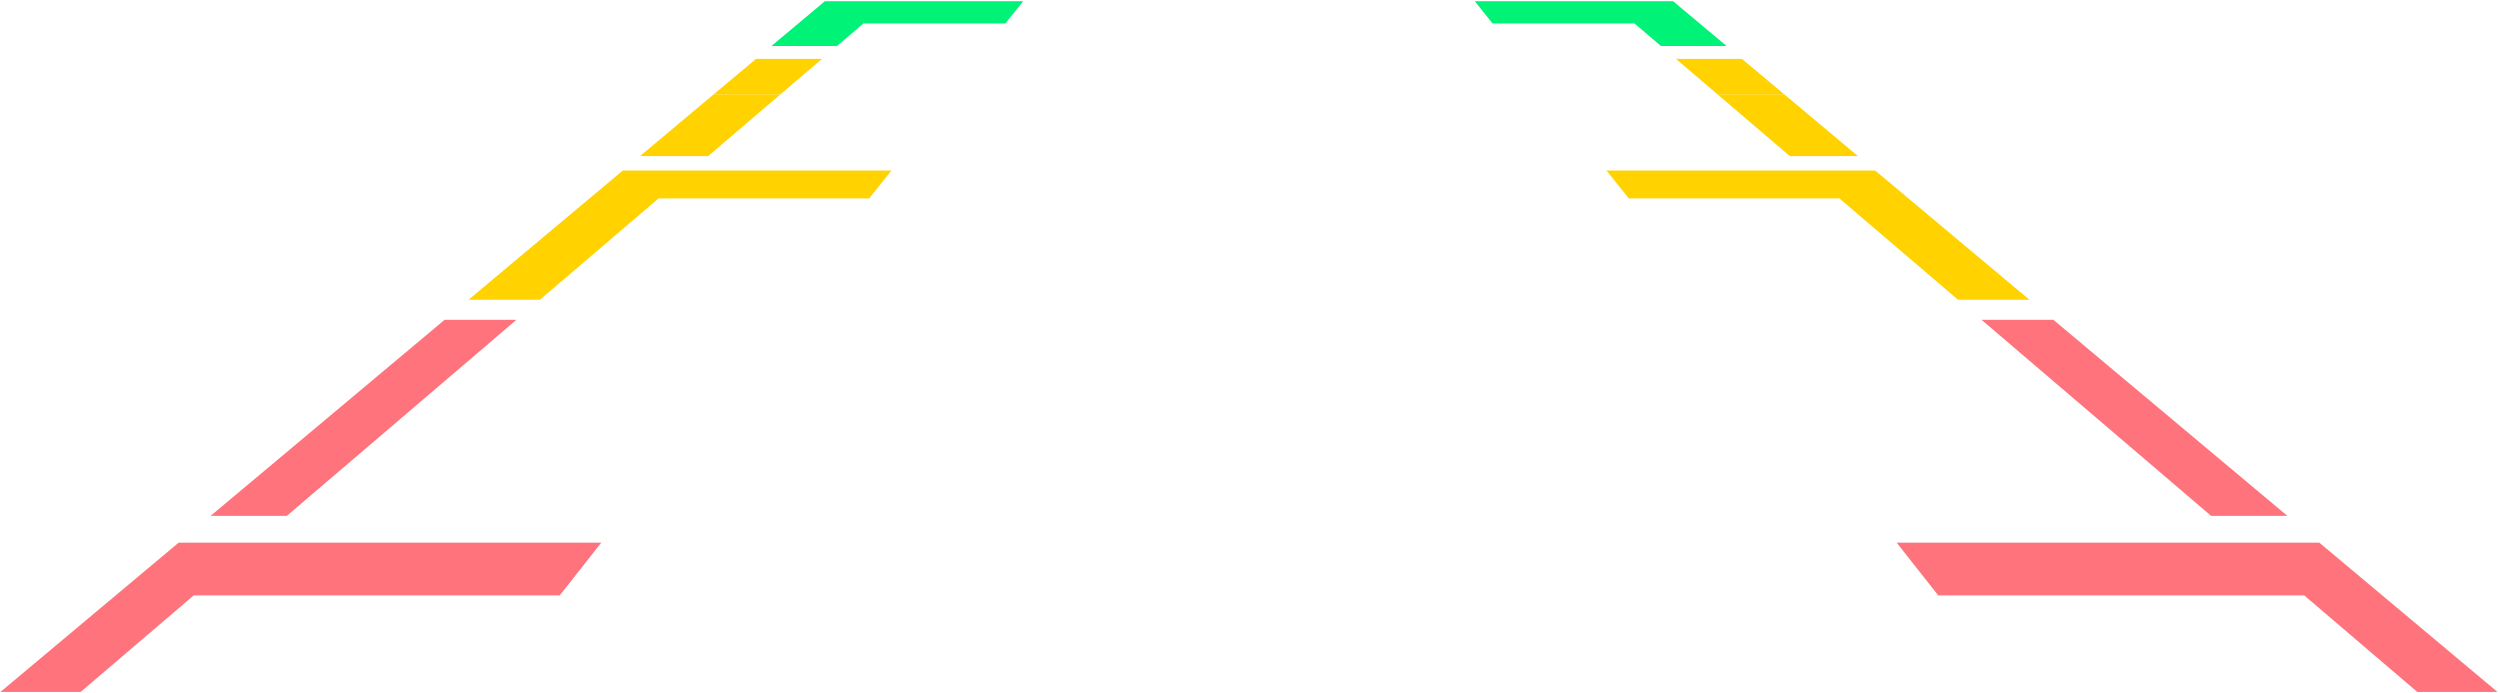 <?xml version="1.0" encoding="UTF-8"?><svg id="Layer_1" xmlns="http://www.w3.org/2000/svg" viewBox="0 0 600.72 166.48"><defs><style>.cls-1{fill:#00f376;}.cls-2{fill:#ffd200;}.cls-3{fill:#ff737c;}</style></defs><g><polygon class="cls-1" points="399.11 11.06 414.88 11.06 402.02 .29 386.49 .29 354.37 .29 358.65 5.64 392.76 5.64 399.11 11.06"/><polygon class="cls-2" points="402.71 14.14 412.82 22.77 428.86 22.77 418.55 14.14 402.71 14.14"/><polygon class="cls-2" points="487.65 72.03 450.58 40.98 434.14 40.98 413.26 40.98 386.02 40.98 391.38 47.67 441.98 47.67 470.5 72.03 487.65 72.03"/><polygon class="cls-3" points="531.31 123.96 549.63 123.96 493.4 76.85 476.14 76.85 531.31 123.96"/><polygon class="cls-3" points="557.3 130.39 538.84 130.39 519.72 130.39 455.74 130.39 465.73 143.06 553.67 143.06 580.84 166.26 600.11 166.26 557.3 130.39"/><polygon class="cls-2" points="430.06 37.5 446.43 37.5 428.86 22.77 412.82 22.77 430.06 37.5"/></g><g><polygon class="cls-1" points="201.12 11.06 185.35 11.06 198.21 .29 213.74 .29 245.86 .29 241.58 5.64 207.47 5.64 201.12 11.06"/><polygon class="cls-2" points="197.52 14.14 187.41 22.77 171.37 22.77 181.68 14.14 197.52 14.14"/><polygon class="cls-2" points="112.58 72.03 149.65 40.98 166.09 40.98 186.97 40.98 214.21 40.98 208.85 47.67 158.25 47.67 129.73 72.03 112.58 72.03"/><polygon class="cls-3" points="68.92 123.96 50.6 123.96 106.83 76.85 124.09 76.85 68.92 123.96"/><polygon class="cls-3" points="42.93 130.39 61.39 130.39 80.51 130.39 144.49 130.39 134.5 143.06 46.56 143.06 19.39 166.26 .11 166.26 42.93 130.39"/><polygon class="cls-2" points="170.17 37.5 153.8 37.5 171.37 22.77 187.41 22.77 170.17 37.5"/></g></svg>